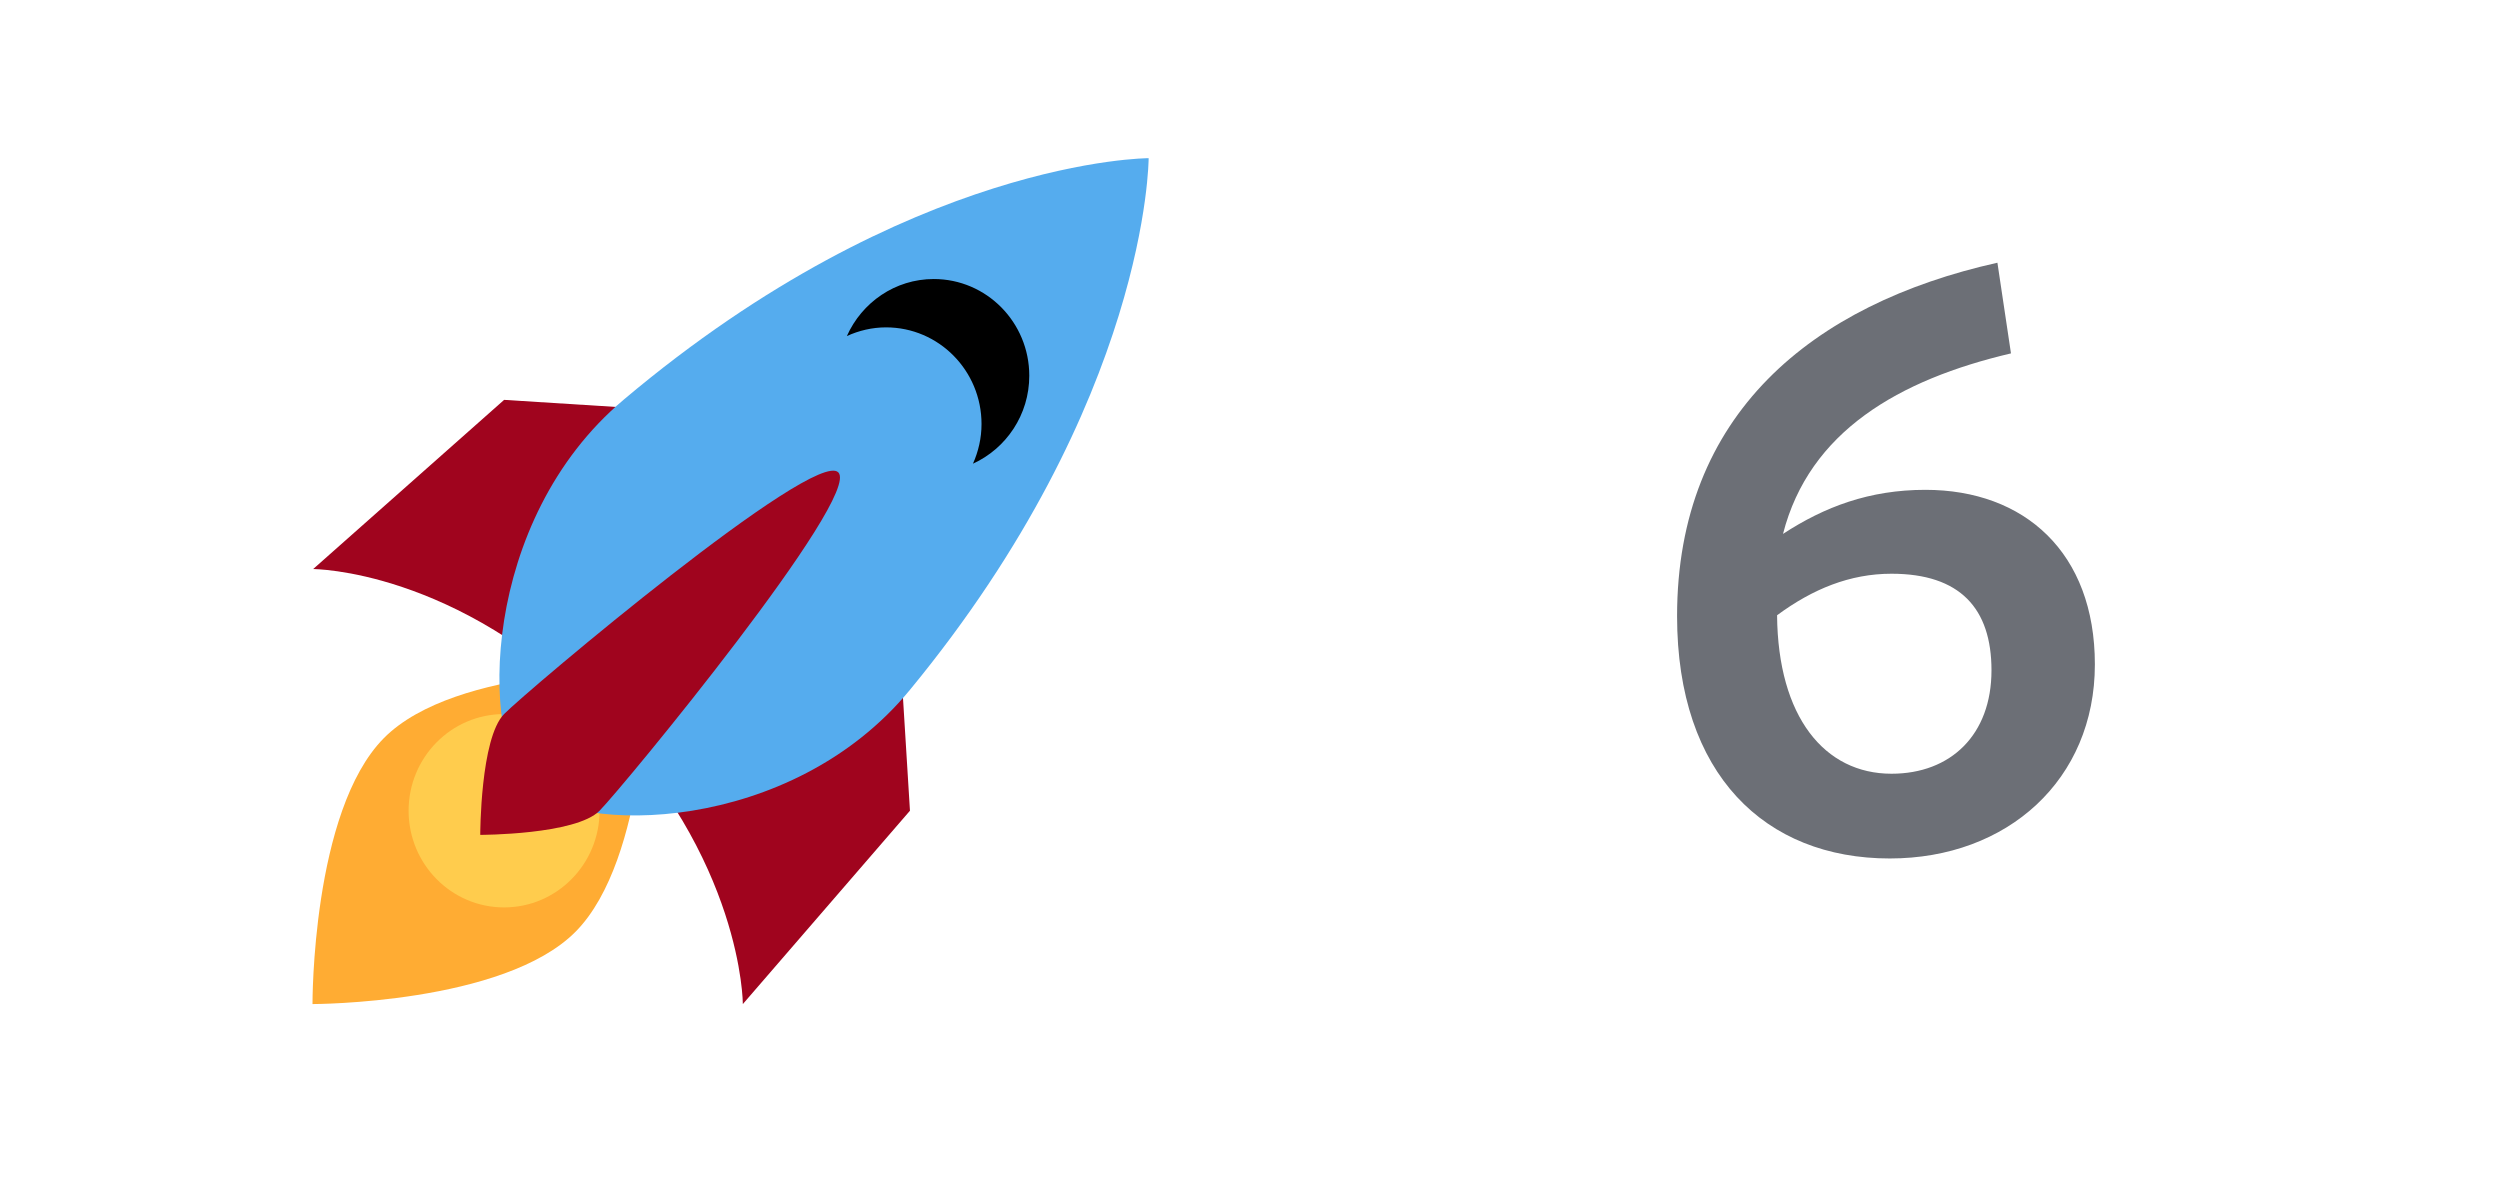 <svg width="59" height="28" viewBox="0 0 59 28" fill="none" xmlns="http://www.w3.org/2000/svg">
<path d="M42.079 12.6C42.699 10.18 44.819 8.96 47.459 8.34L47.139 6.2C42.759 7.18 39.579 9.78 39.579 14.54C39.579 18.28 41.659 20.26 44.599 20.26C47.379 20.26 49.439 18.4 49.439 15.68C49.439 13.04 47.779 11.56 45.439 11.56C44.119 11.56 43.059 11.96 42.079 12.6ZM41.939 14.52C42.779 13.9 43.659 13.54 44.639 13.54C46.259 13.54 46.999 14.36 46.999 15.82C46.999 17.34 46.039 18.26 44.639 18.26C43.059 18.26 41.959 16.92 41.939 14.52Z" fill="#6C6F76"/>
<path d="M7.39 13.43L11.897 9.437L20.911 10.007L21.475 19.133L17.531 23.696C17.531 23.696 17.532 20.275 14.151 16.852C10.77 13.429 7.39 13.43 7.39 13.43Z" fill="#A0041E"/>
<path d="M7.375 23.696C7.375 23.696 7.355 19.145 9.057 17.422C10.759 15.698 15.277 15.817 15.277 15.817C15.277 15.817 15.277 20.273 13.587 21.985C11.897 23.696 7.375 23.696 7.375 23.696Z" fill="#FFAC33"/>
<path d="M11.896 21.415C13.141 21.415 14.15 20.393 14.15 19.133C14.15 17.873 13.141 16.852 11.896 16.852C10.652 16.852 9.643 17.873 9.643 19.133C9.643 20.393 10.652 21.415 11.896 21.415Z" fill="#FFCC4D"/>
<path d="M27.108 3.733C27.108 3.733 21.474 3.733 14.714 9.437C11.333 12.289 11.333 17.422 12.46 18.563C13.587 19.703 18.657 19.703 21.474 16.281C27.108 9.437 27.108 3.733 27.108 3.733Z" fill="#55ACEE"/>
<path d="M22.037 6.585C21.123 6.585 20.34 7.139 19.986 7.931C20.269 7.802 20.581 7.726 20.911 7.726C22.155 7.726 23.164 8.747 23.164 10.007C23.164 10.342 23.089 10.657 22.962 10.943C23.744 10.585 24.291 9.792 24.291 8.867C24.291 7.607 23.282 6.585 22.037 6.585Z" fill="black"/>
<path d="M11.334 19.703C11.334 19.703 11.334 17.422 11.897 16.851C12.46 16.281 19.221 10.578 19.784 11.148C20.347 11.717 14.713 18.562 14.15 19.133C13.587 19.703 11.334 19.703 11.334 19.703Z" fill="#A0041E"/>
</svg>
